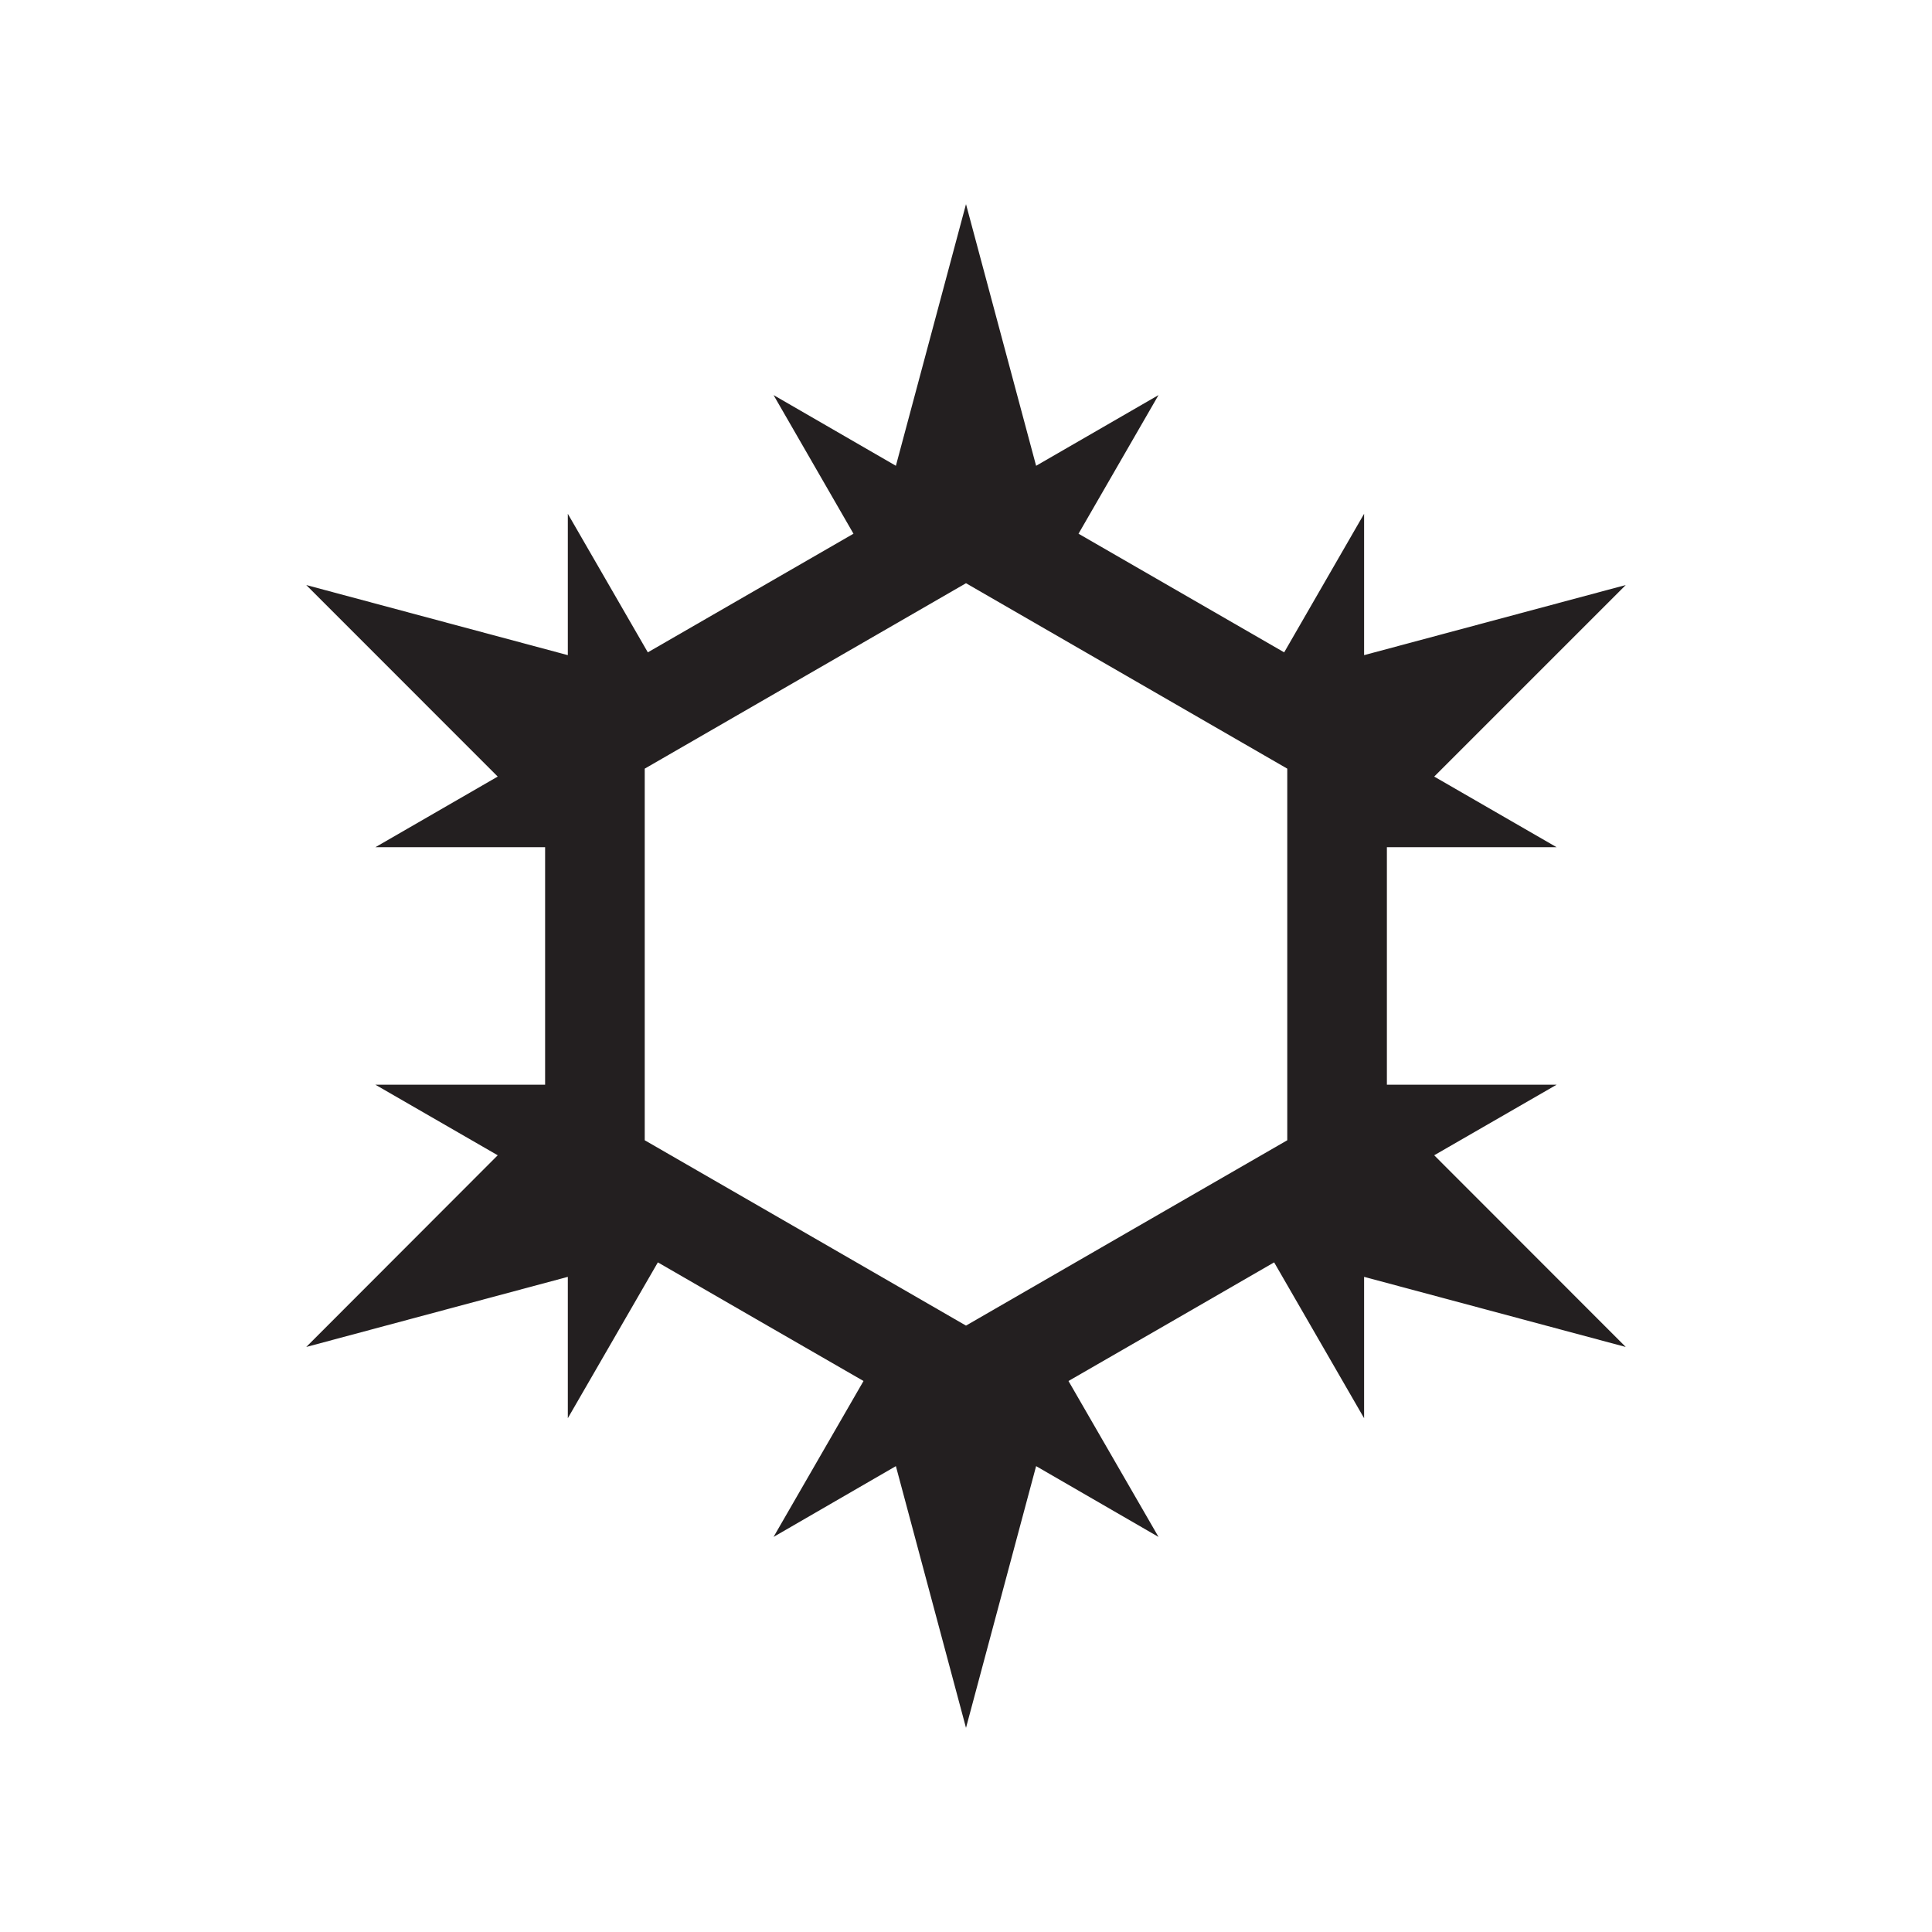 <?xml version="1.0" encoding="UTF-8" standalone="no"?>
<!-- Created with Inkscape (http://www.inkscape.org/) -->

<svg
   xmlns:dc="http://purl.org/dc/elements/1.1/"
   xmlns:cc="http://creativecommons.org/ns#"
   xmlns:rdf="http://www.w3.org/1999/02/22-rdf-syntax-ns#"
   xmlns:svg="http://www.w3.org/2000/svg"
   xmlns="http://www.w3.org/2000/svg"
   xmlns:sodipodi="http://sodipodi.sourceforge.net/DTD/sodipodi-0.dtd"
   xmlns:inkscape="http://www.inkscape.org/namespaces/inkscape"
   width="256"
   height="256"
   viewBox="0 0 256 256"
   id="svg29137"
   version="1.1"
   inkscape:version="0.91 r13725"
   sodipodi:docname="41.svg">
  <defs
     id="defs29139" />
  <sodipodi:namedview
     id="base"
     pagecolor="#ffffff"
     bordercolor="#666666"
     borderopacity="1.0"
     inkscape:pageopacity="0.0"
     inkscape:pageshadow="2"
     inkscape:zoom="0.35"
     inkscape:cx="-555.14286"
     inkscape:cy="484.26334"
     inkscape:document-units="px"
     inkscape:current-layer="layer1"
     showgrid="false"
     units="px"
     inkscape:window-width="1366"
     inkscape:window-height="702"
     inkscape:window-x="0"
     inkscape:window-y="0"
     inkscape:window-maximized="1" />
  <g
     inkscape:label="Layer 1"
     inkscape:groupmode="layer"
     id="layer1"
     transform="translate(0,-796.362)">
    <path
       inkscape:connector-curvature="0"
       id="path20388"
       style="fill:#231f20;fill-opacity:1;fill-rule:nonzero;stroke:none"
       d="m 142.91,867.082 12.95,7.47 14.3,8.25 10.59,-18.36 0,18.73 34.67,-9.29 -25.38,25.38 16.22,9.36 -22.49,0 0,31.47 22.49,0 -16.22,9.35 25.38,25.4 -34.67,-9.29 0,18.73 -11.92,-20.65 -12.97,7.49 -14.28,8.23 11.93,20.66 -16.22,-9.38 -9.29,34.68 -9.29,-34.68 -16.21,9.38 11.92,-20.66 -14.28,-8.23 -12.97,-7.49 -11.93,20.65 0,-18.73 -34.66,9.29 25.37,-25.4 -16.21,-9.35 22.49,0 0,-31.47 -22.49,0 16.21,-9.36 -25.37,-25.38 34.66,9.29 0,-18.73 10.6,18.36 14.3,-8.25 12.95,-7.47 -10.59,-18.37 16.21,9.37 9.29,-34.67 9.29,34.67 16.22,-9.37 -10.6,18.37 0,0 z m 6.4,18.86 -21.31,-12.3 -21.31,12.3 -21.26,12.27 0,49.24 21.26,12.26 21.31,12.3 21.31,-12.3 21.26,-12.26 0,-49.24 -21.26,-12.27 0,0" />
  </g>
</svg>
